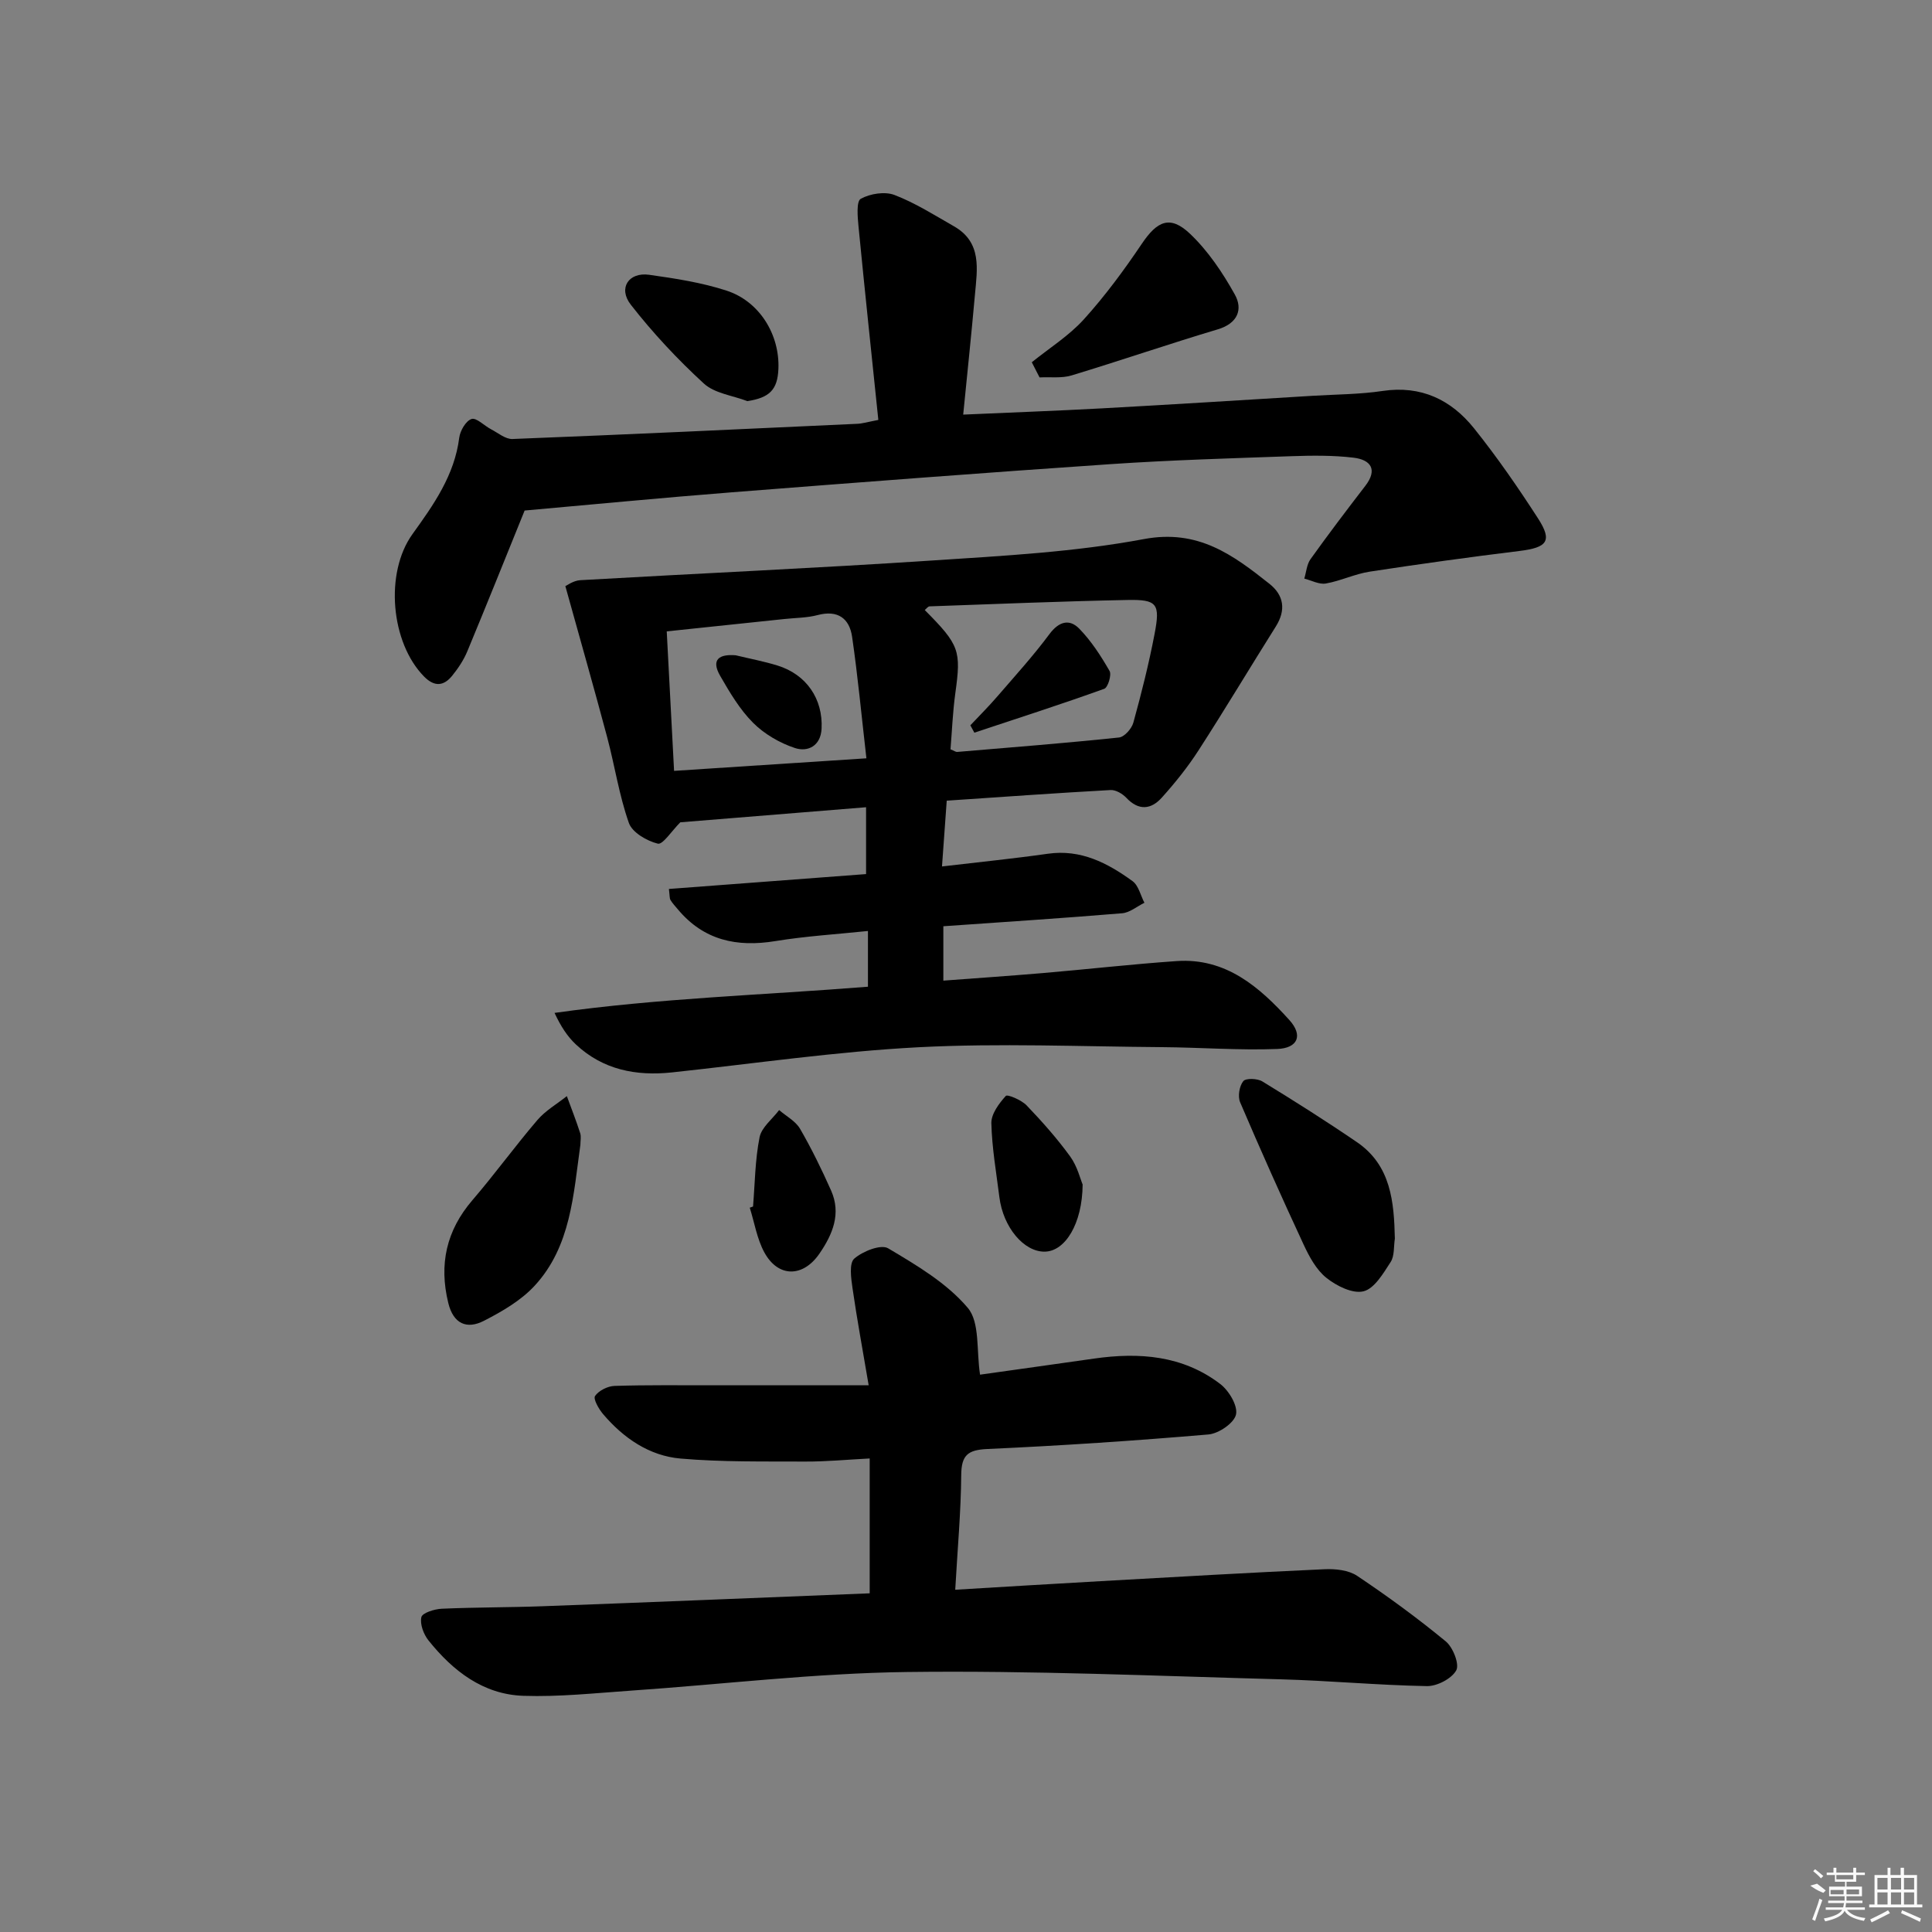 <svg enable-background="new 0 0 400 400" viewBox="0 0 400 400" xmlns="http://www.w3.org/2000/svg"><rect x="0" y="0" width="400" height="400" fill="#808080" stroke="none"/><path d="m196.01 165.77c-.33 4.61-.64 8.85-.98 13.62 7.79-.92 14.87-1.63 21.91-2.63 6.83-.98 12.36 1.91 17.54 5.67 1.25.91 1.66 2.96 2.46 4.48-1.53.75-3.03 2.04-4.61 2.17-12.24 1.02-24.5 1.81-37.02 2.69v11.26c6.8-.51 13.67-.98 20.53-1.56 9.27-.79 18.51-1.85 27.79-2.49 10.16-.7 17.13 5.36 23.33 12.22 2.85 3.16 1.76 5.81-2.52 5.98-7.93.3-15.9-.32-23.85-.38-16.81-.12-33.65-.85-50.41.02-17.06.89-34.04 3.39-51.05 5.21-7.44.79-14.3-.53-19.92-5.81-1.75-1.65-3.1-3.72-4.4-6.51 21.62-3.05 43.2-3.69 64.89-5.42 0-3.79 0-7.23 0-11.54-6.47.68-12.86 1.06-19.15 2.09-7.99 1.31-14.84-.15-20.2-6.56-.53-.63-1.11-1.24-1.53-1.94-.22-.37-.15-.92-.33-2.29 13.6-1.03 27.07-2.05 40.82-3.08 0-4.64 0-8.9 0-13.84-13.17 1.07-26.16 2.13-38.46 3.12-1.81 1.81-3.63 4.68-4.66 4.42-2.28-.57-5.29-2.31-5.99-4.29-2.02-5.73-2.92-11.84-4.49-17.74-2.72-10.2-5.62-20.36-8.66-31.29.29-.12 1.67-1.15 3.1-1.23 24.36-1.4 48.74-2.48 73.08-4.09 14.58-.96 29.3-1.74 43.61-4.42 11.21-2.1 18.41 3.26 25.97 9.25 3 2.37 3.48 5.42 1.34 8.84-5.37 8.53-10.54 17.19-16.01 25.66-2.23 3.46-4.85 6.72-7.61 9.79-2.19 2.44-4.76 2.76-7.32.04-.8-.85-2.2-1.68-3.28-1.62-11.13.61-22.23 1.41-33.92 2.2zm-16.63-8.77c-1.02-8.85-1.78-17.03-2.96-25.15-.55-3.8-2.95-5.61-7.12-4.51-2.22.59-4.6.57-6.9.82-8.03.85-16.06 1.69-24.36 2.56.52 9.82 1.01 19.17 1.52 28.88 13.16-.86 25.85-1.68 39.82-2.6zm17.41-1.86c.8.32 1.1.57 1.38.54 11.18-.94 22.36-1.82 33.51-2.99 1.12-.12 2.63-1.83 2.97-3.08 1.67-6.06 3.21-12.17 4.39-18.35 1.21-6.29.54-7.17-5.68-7.04-13.64.27-27.27.84-40.9 1.32-.34.01-.66.49-1 .76 7.22 7.26 7.55 8.4 6.33 17.22-.54 3.91-.69 7.86-1 11.62z"/><path d="m180.06 329.88c0-9.42 0-18.33 0-27.92-4.8.25-9.06.66-13.31.64-8.62-.04-17.27.12-25.84-.62-6.49-.56-11.83-4.24-16.06-9.22-.89-1.05-2.07-3.13-1.65-3.74.77-1.11 2.6-2.03 4.01-2.08 6.83-.22 13.66-.12 20.49-.13 10.28-.01 20.56 0 32.15 0-1.22-7.22-2.42-13.66-3.35-20.13-.3-2.05-.72-5.15.37-6.1 1.75-1.52 5.51-3.02 7.01-2.13 5.91 3.51 12.14 7.19 16.48 12.32 2.55 3 1.77 8.84 2.55 13.84 7.28-1.03 15.45-2.16 23.61-3.33 9.34-1.34 18.37-.66 26.13 5.27 1.79 1.37 3.66 4.5 3.25 6.32-.4 1.77-3.59 3.94-5.71 4.12-15.23 1.3-30.48 2.32-45.75 3.01-4.08.18-5.39 1.28-5.43 5.39-.06 7.62-.76 15.24-1.24 23.75 10.38-.62 20.26-1.23 30.14-1.78 15.44-.87 30.88-1.77 46.33-2.47 2.25-.1 4.96.18 6.74 1.37 6.32 4.23 12.49 8.74 18.36 13.58 1.49 1.23 2.86 4.72 2.16 5.99-.96 1.73-3.98 3.3-6.08 3.26-10.13-.18-20.25-1.14-30.38-1.41-25.74-.69-51.5-1.84-77.24-1.51-19.08.24-38.13 2.55-57.19 3.86-7.41.51-14.85 1.32-22.25 1.07-8.33-.28-14.59-5.15-19.64-11.46-1.02-1.27-1.81-3.39-1.48-4.83.2-.88 2.72-1.68 4.24-1.74 6.99-.31 13.99-.26 20.98-.52 22.44-.83 44.87-1.76 67.6-2.67z"/><path d="m181.85 86.94c-1.39-13.44-2.81-26.77-4.11-40.11-.19-1.94-.46-5.16.47-5.67 1.94-1.07 4.98-1.56 6.99-.79 4.3 1.65 8.28 4.18 12.32 6.49 5.83 3.33 4.8 8.89 4.33 14.16-.72 8.08-1.57 16.14-2.43 24.82 9.87-.44 19.28-.78 28.67-1.29 14.6-.8 29.19-1.72 43.78-2.61 4.81-.29 9.66-.29 14.41-1 7.95-1.18 14.16 1.83 18.89 7.72 4.77 5.95 9.13 12.27 13.27 18.68 3.01 4.68 1.91 6.02-3.83 6.73-10.35 1.27-20.69 2.7-31 4.28-3.09.47-6.03 1.92-9.11 2.46-1.38.24-2.97-.64-4.46-1.02.41-1.35.51-2.92 1.28-4.01 3.67-5.13 7.49-10.17 11.34-15.17 2.67-3.46 1.06-5.43-2.41-5.85-4.25-.51-8.61-.46-12.9-.31-12.46.44-24.92.8-37.35 1.64-26.19 1.78-52.36 3.79-78.54 5.84-14.55 1.14-29.08 2.55-42.84 3.77-4 9.87-7.87 19.53-11.86 29.13-.75 1.81-1.89 3.53-3.13 5.06-1.75 2.17-3.68 2.36-5.82.19-6.91-7-8.2-21.45-2.41-29.5 4.39-6.1 8.69-12.17 9.68-19.95.18-1.45 1.37-3.5 2.55-3.88 1-.33 2.63 1.4 4.03 2.12 1.46.76 2.99 2.08 4.45 2.02 23.75-.93 47.5-2.04 71.25-3.14 1.09-.02 2.21-.37 4.49-.81z"/><path d="m288.79 256.45c-.26 1.64-.05 3.58-.88 4.85-1.52 2.34-3.35 5.49-5.61 6.05-2.25.56-5.61-1.12-7.7-2.8-2.09-1.67-3.55-4.4-4.72-6.92-4.53-9.74-8.91-19.55-13.13-29.43-.51-1.21-.16-3.34.66-4.36.52-.65 2.93-.57 3.95.06 6.64 4.06 13.23 8.23 19.65 12.62 7 4.82 7.61 12.36 7.78 19.93z"/><path d="m120.16 237.04c-1.45 10.3-1.95 21.03-9.49 29.18-2.82 3.05-6.72 5.31-10.48 7.24-3.53 1.81-6.32.65-7.38-3.7-1.95-7.99-.41-14.98 5-21.28 4.64-5.4 8.83-11.19 13.46-16.6 1.67-1.95 4.04-3.31 6.09-4.94.93 2.54 1.92 5.06 2.75 7.63.26.75.05 1.64.05 2.47z"/><path d="m213.62 75c3.62-2.92 7.67-5.46 10.76-8.86 4.41-4.87 8.35-10.22 12.03-15.68 3.17-4.71 5.84-5.96 9.94-2.09 3.75 3.55 6.79 8.08 9.32 12.63 1.68 3.03.61 5.94-3.52 7.18-10.15 3.03-20.17 6.48-30.3 9.55-2.06.62-4.41.29-6.62.41-.55-1.05-1.08-2.1-1.61-3.14z"/><path d="m154.74 83.05c-3.05-1.17-6.77-1.59-9.01-3.64-5.46-5.01-10.59-10.5-15.14-16.34-2.66-3.42-.42-6.77 3.8-6.18 5.4.76 10.87 1.6 16.03 3.28 6.86 2.23 11.04 9.15 10.74 16.22-.18 4.32-1.85 5.95-6.42 6.66z"/><path d="m224.15 245.24c-.07 8.18-3.64 13.82-7.82 13.9-4.34.08-8.64-5.04-9.42-11.29-.64-5.1-1.54-10.2-1.66-15.31-.04-1.91 1.58-4.08 2.99-5.64.35-.38 3.23.84 4.3 1.95 3.21 3.35 6.32 6.85 9.04 10.6 1.48 2.05 2.11 4.72 2.57 5.79z"/><path d="m155.91 249.8c.39-4.79.42-9.65 1.35-14.34.41-2.06 2.65-3.77 4.05-5.63 1.47 1.27 3.41 2.28 4.33 3.87 2.39 4.12 4.49 8.43 6.43 12.79 2.13 4.79.32 9.07-2.4 13.04-3.42 5-8.59 5-11.44-.27-1.51-2.8-2.03-6.13-3-9.22.23-.08.45-.16.68-.24z"/><path d="m152.32 135.67c2.9.7 5.84 1.25 8.68 2.13 5.95 1.85 9.41 6.89 9.1 13.07-.18 3.58-2.86 4.88-5.52 4-3.15-1.04-6.34-2.9-8.68-5.24-2.75-2.76-4.83-6.29-6.8-9.71-1.93-3.36-.23-4.53 3.22-4.25z"/><path d="m200.9 150.17c1.88-2 3.84-3.95 5.63-6.03 3.65-4.23 7.42-8.38 10.75-12.86 1.96-2.63 4.13-3.2 6.16-1.13 2.49 2.55 4.49 5.65 6.28 8.76.47.81-.34 3.43-1.1 3.7-8.9 3.2-17.91 6.1-26.89 9.08-.28-.49-.56-1-.83-1.52z"/><g fill="#fafafa"><path d="m374.8 390.4 1.4-.4c.7.5 1.3 1 1.8 1.4l-.5.5c-1.5-.6-2.1-1.1-2.7-1.5zm1 7.3-.6-.3c.5-1.4 1.1-2.8 1.5-4.3.2.1.4.2.6.3-.5 1.3-1 2.8-1.5 4.3zm-.4-10.3.4-.4c.4.3 1 .8 1.7 1.4l-.5.5c-.4-.5-1-1-1.6-1.5zm2.5.3h1.7v-1h.6v1h3.5v-1h.6v1h1.8v.5h-1.8v1.4h-2v1h3.2v2h-3.2v.9h3.3v.5h-3.4c0 .3-.1.6-.1.9h4v.5h-3.7c.7.9 1.9 1.5 3.8 1.7-.1.2-.2.4-.3.6-2.1-.4-3.5-1.1-4-2.1-.4 1-1.8 1.7-4 2.2-.1-.2-.2-.4-.3-.6 2.1-.4 3.4-1 3.8-1.8h-3.4v-.5h3.6c.1-.3.1-.6.2-.9h-3.3v-.5h3.4c0-.3 0-.6 0-.9h-3.2v-2h3.3v-1h-2.1v-1.4h-1.7v-.5zm1.1 3.5v1h2.7c0-.3 0-.4 0-.4 0-.1 0-.2 0-.2 0-.1 0-.2 0-.3h-2.7zm1.2-3v.9h3.5v-.9zm4.7 3h-2.6v.6.4h2.6z"/><path d="m393.6 386.7h.6v1.5h2.7v6.1h1.1v.6h-11v-.6h1.1v-6.1h2.7v-1.5h.6v1.5h2.1v-1.5zm-2.7 8.8.4.6c-1.2.6-2.5 1.3-3.8 1.9-.1-.2-.2-.4-.3-.6 1.2-.6 2.5-1.2 3.7-1.9zm-2.2-6.7v2.4h2.1v-2.4zm0 3v2.5h2.1v-2.5zm2.8-3v2.4h2.1v-2.4zm0 3v2.5h2.1v-2.5zm6 6.1c-1.4-.7-2.7-1.3-3.9-1.8l.2-.6c1.5.6 2.7 1.2 3.9 1.7zm-1.2-9.1h-2.1v2.4h2.1zm-2.1 3v2.5h2.1v-2.5z"/></g></svg>